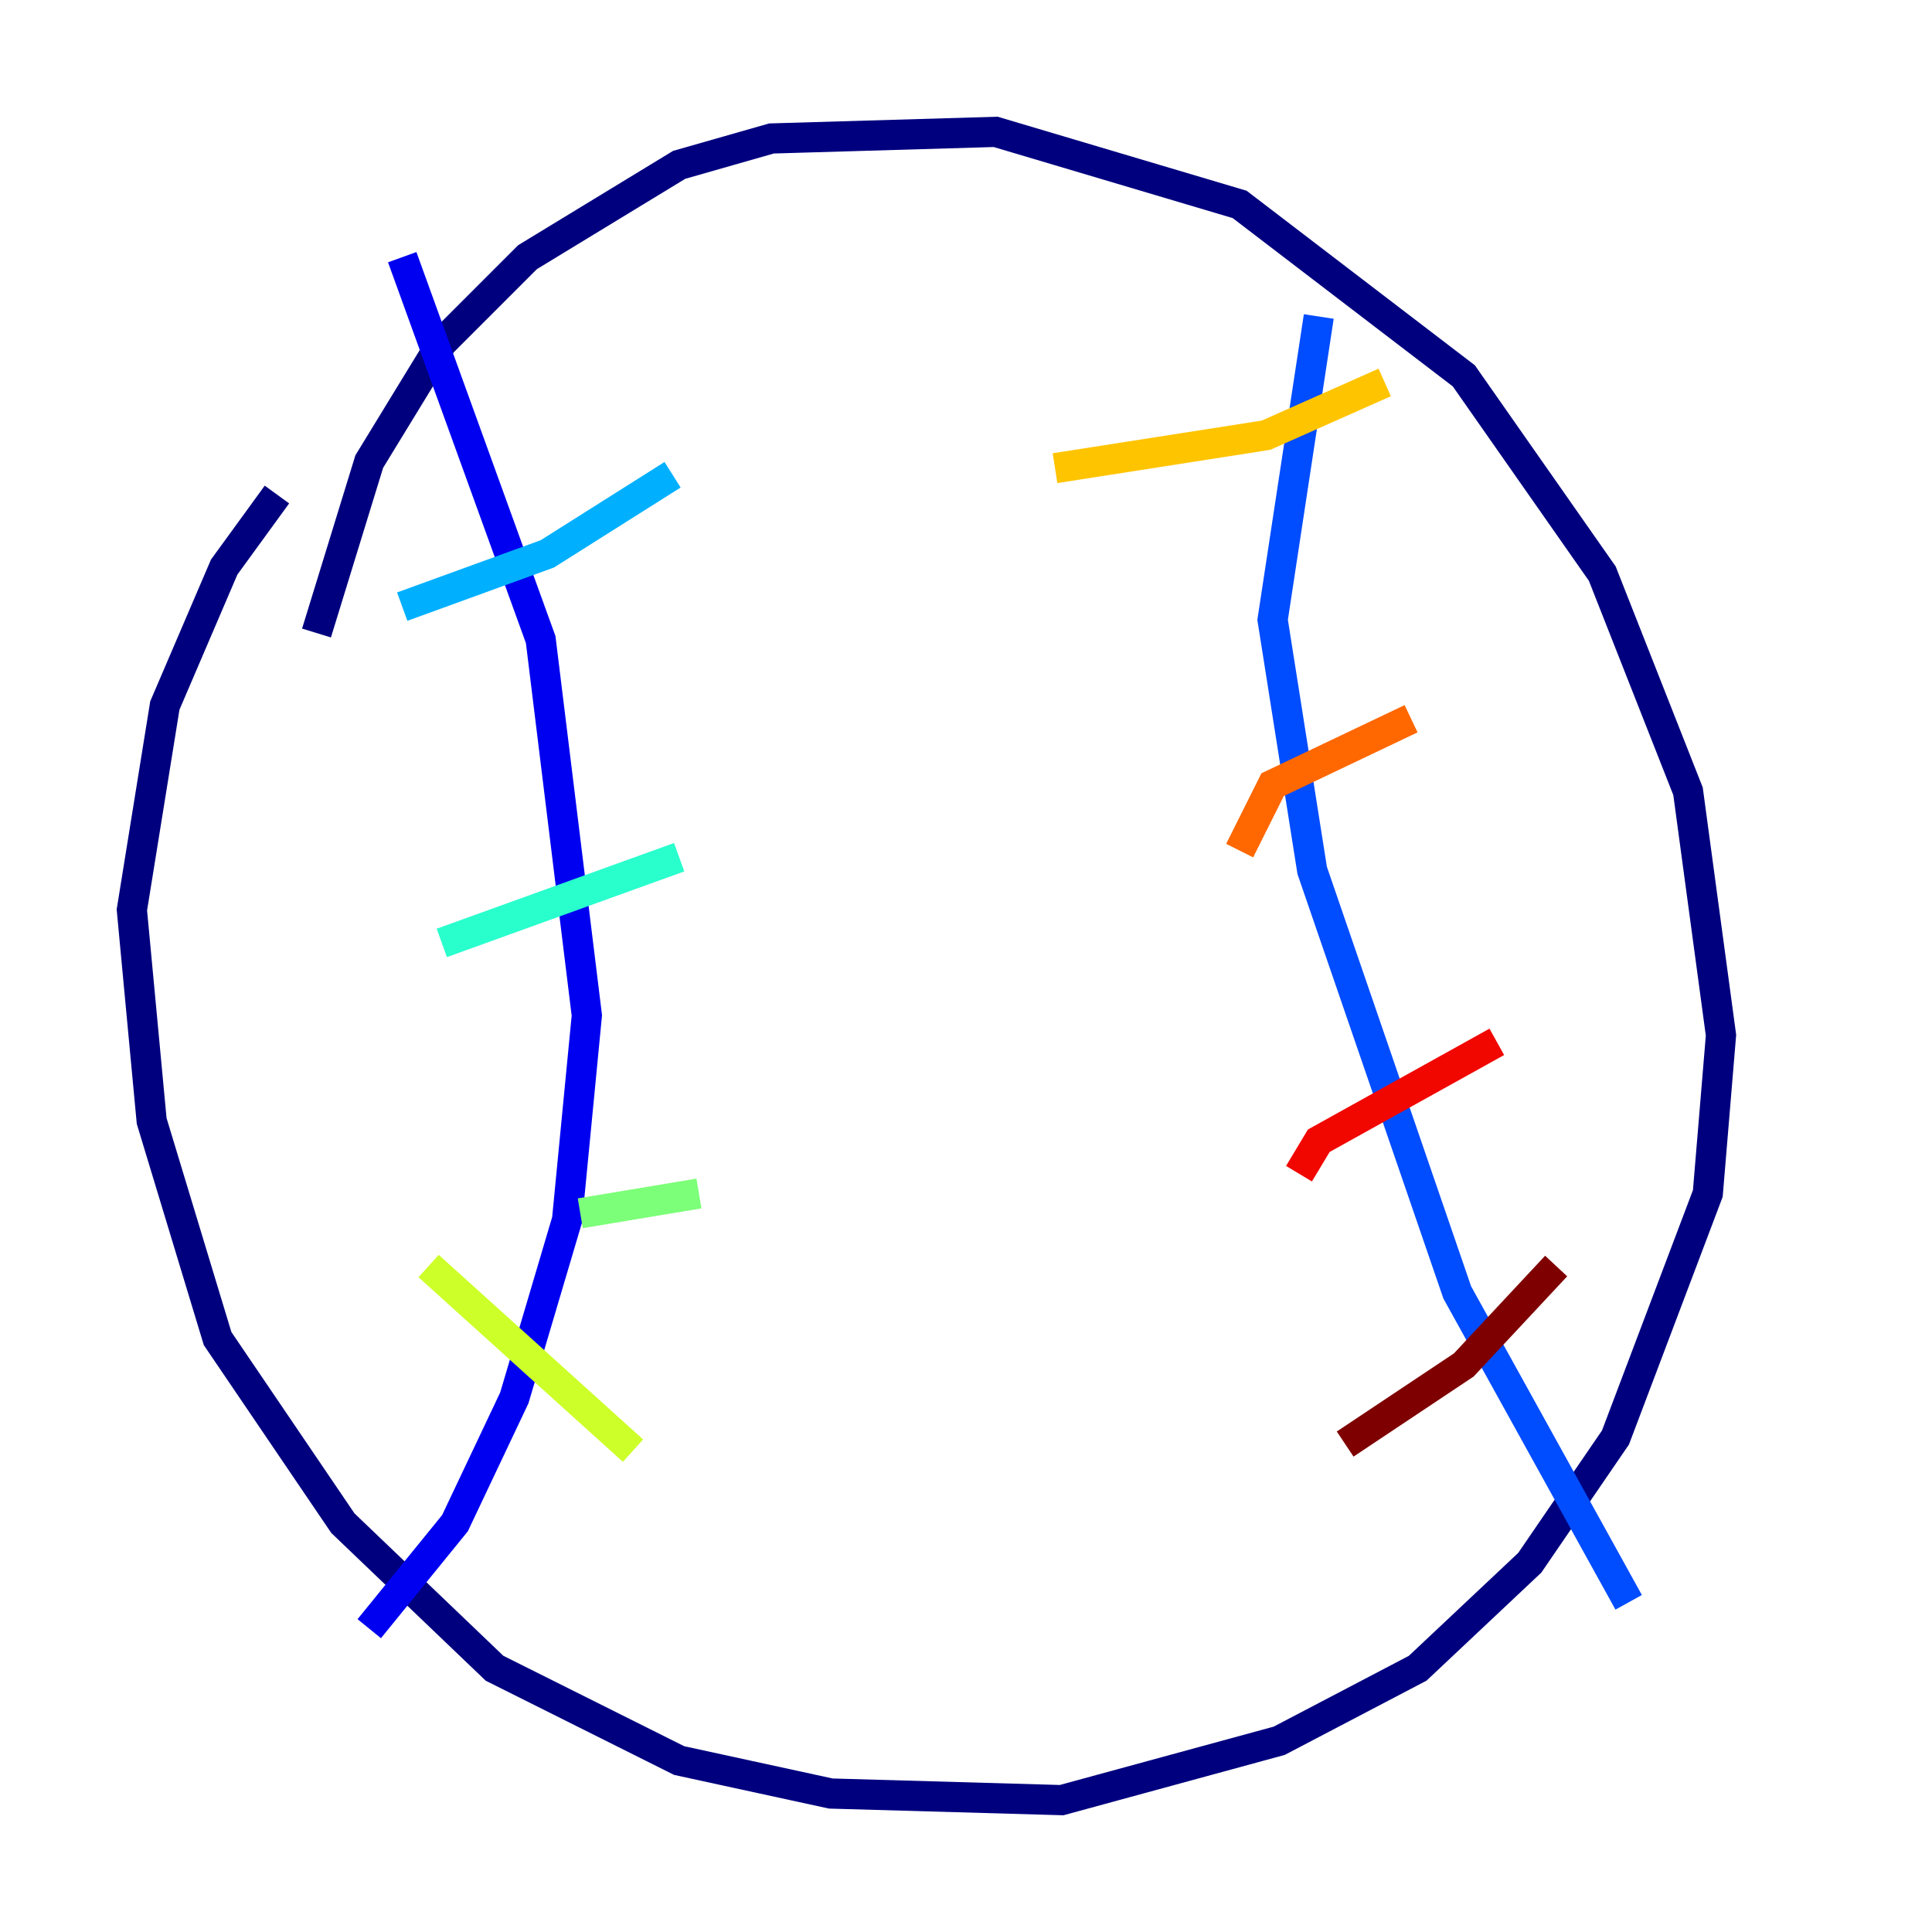 <?xml version="1.0" encoding="utf-8" ?>
<svg baseProfile="tiny" height="128" version="1.2" viewBox="0,0,128,128" width="128" xmlns="http://www.w3.org/2000/svg" xmlns:ev="http://www.w3.org/2001/xml-events" xmlns:xlink="http://www.w3.org/1999/xlink"><defs /><polyline fill="none" points="20.969,41.939 24.464,30.58 29.27,22.717 34.949,17.038 44.997,10.921 51.113,9.174 65.966,8.737 82.13,13.543 96.983,24.901 106.157,38.007 111.836,52.423 114.02,68.587 113.147,79.072 107.031,95.236 101.352,103.536 93.925,110.526 84.751,115.331 70.335,119.263 55.044,118.826 44.997,116.642 32.764,110.526 22.717,100.915 14.416,88.683 10.048,74.266 8.737,60.287 10.921,46.744 14.853,37.57 18.348,32.764" stroke="#00007f" stroke-width="2" /><polyline fill="none" points="26.648,17.038 35.822,42.375 38.88,67.276 37.57,80.819 34.075,92.614 30.143,100.915 24.464,107.904" stroke="#0000f1" stroke-width="2" /><polyline fill="none" points="87.372,20.969 84.314,41.065 86.935,57.666 96.546,85.625 107.904,106.157" stroke="#004cff" stroke-width="2" /><polyline fill="none" points="44.56,31.454 36.259,36.696 26.648,40.191" stroke="#00b0ff" stroke-width="2" /><polyline fill="none" points="44.997,56.792 29.27,62.471" stroke="#29ffcd" stroke-width="2" /><polyline fill="none" points="46.307,79.072 38.444,80.382" stroke="#7cff79" stroke-width="2" /><polyline fill="none" points="28.396,83.877 41.939,96.109" stroke="#cdff29" stroke-width="2" /><polyline fill="none" points="91.741,25.338 83.877,28.833 69.898,31.017" stroke="#ffc400" stroke-width="2" /><polyline fill="none" points="93.488,47.618 84.314,51.986 82.13,56.355" stroke="#ff6700" stroke-width="2" /><polyline fill="none" points="99.167,69.024 87.372,75.577 86.061,77.761" stroke="#f10700" stroke-width="2" /><polyline fill="none" points="103.099,83.877 96.983,90.43 89.12,95.672" stroke="#7f0000" stroke-width="2" /></svg>
